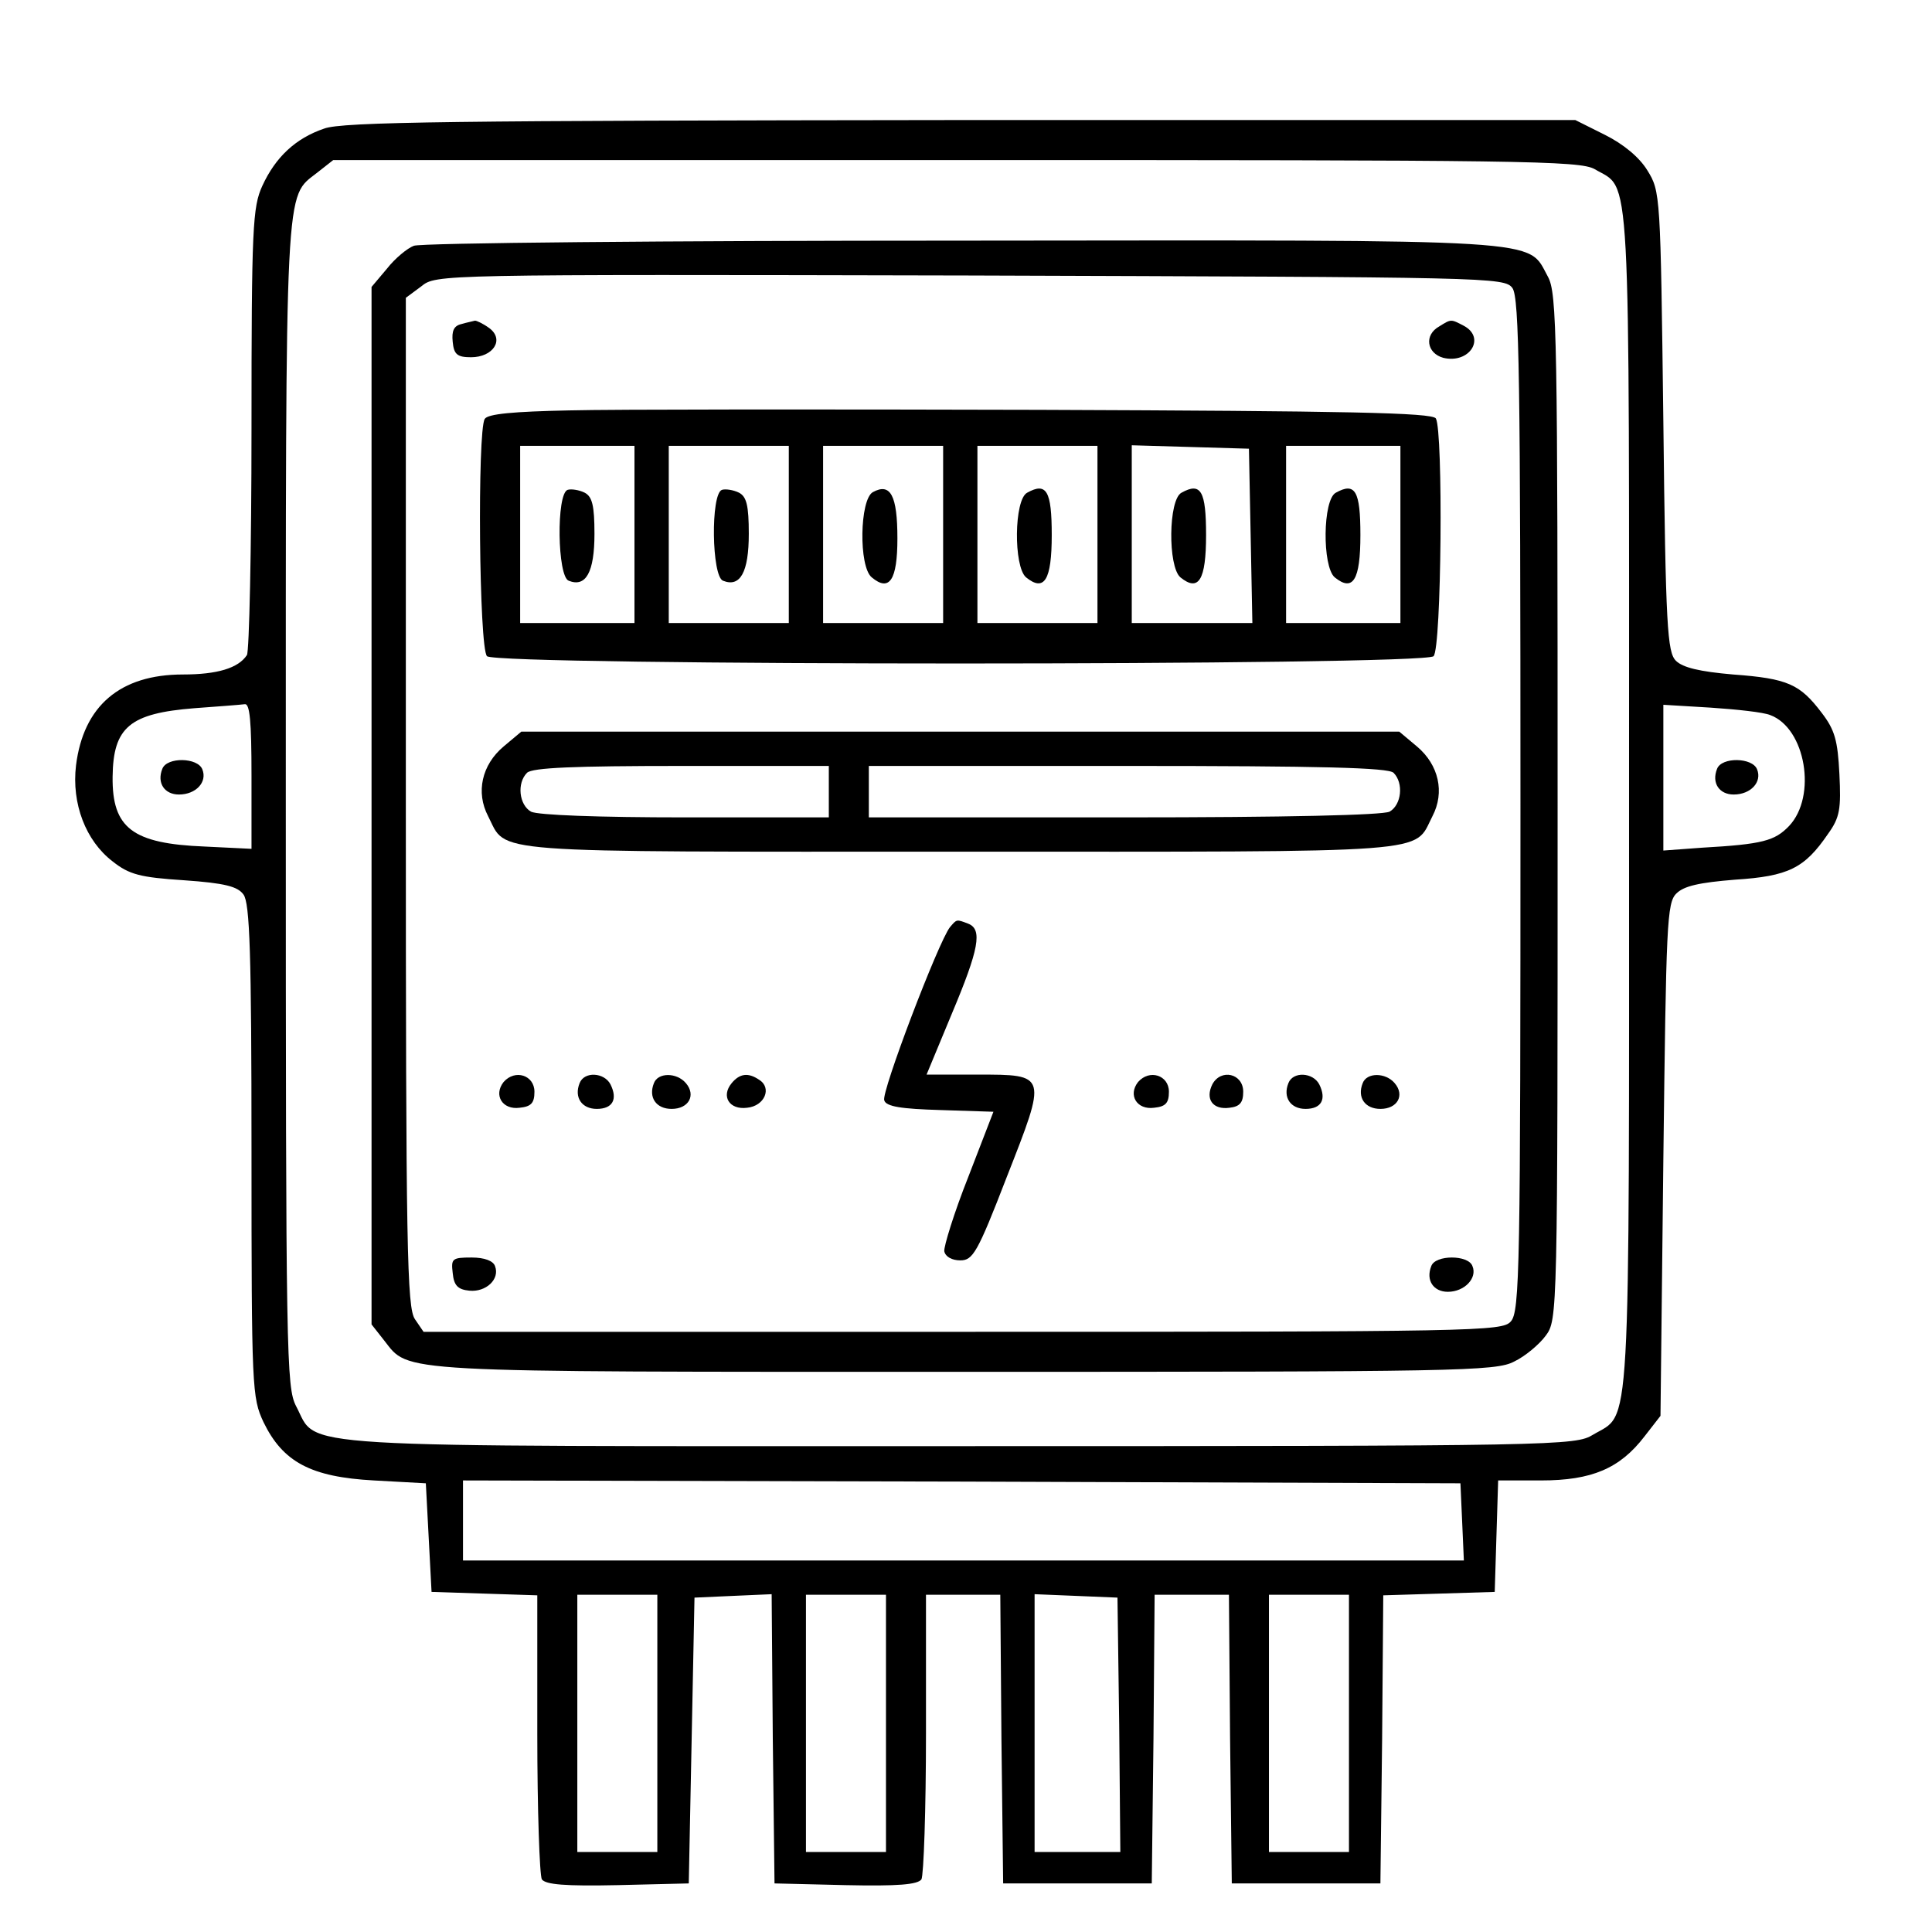 <?xml version="1.0" standalone="no"?>
<!DOCTYPE svg PUBLIC "-//W3C//DTD SVG 20010904//EN"
 "http://www.w3.org/TR/2001/REC-SVG-20010904/DTD/svg10.dtd">
<svg version="1.0" xmlns="http://www.w3.org/2000/svg"
 width="338pt" height="338pt" viewBox="0 0 338 338"
 preserveAspectRatio="xMidYMid meet">

<g transform="translate(0,338) scale(0.1,-0.1)"
fill="#000000" stroke="none">
<path d="M567 3155 c-50 -17 -85 -50 -108 -100 -17 -37 -19 -72 -19 -425 0
-212 -4 -390 -8 -396 -15 -23 -52 -34 -112 -34 -110 0 -174 -55 -187 -159 -8
-67 17 -132 64 -168 29 -23 48 -28 125 -33 72 -5 94 -11 104 -25 11 -15 14
-102 14 -449 0 -417 1 -431 21 -474 34 -70 83 -96 193 -102 l91 -5 5 -95 5
-95 93 -3 92 -3 0 -242 c0 -133 4 -248 8 -255 7 -9 40 -12 133 -10 l124 3 5
250 5 250 67 3 68 3 2 -253 3 -253 124 -3 c93 -2 126 1 133 10 4 7 8 122 8
256 l0 242 65 0 65 0 2 -252 3 -253 130 0 130 0 3 253 2 252 65 0 65 0 2 -252
3 -253 130 0 130 0 3 252 2 252 98 3 97 3 3 98 3 97 75 0 c89 0 138 21 181 77
l28 36 5 448 c5 413 6 450 23 466 13 13 40 19 102 24 94 6 122 20 163 80 21
29 23 44 20 105 -3 59 -8 77 -31 107 -38 50 -59 60 -155 67 -58 5 -88 12 -100
24 -15 15 -18 58 -22 419 -5 397 -5 402 -28 439 -14 23 -42 46 -74 62 l-52 26
-1075 0 c-885 -1 -1083 -3 -1114 -15z m2223 -71 c64 -38 60 32 60 -1104 0
-1138 4 -1070 -63 -1110 -31 -19 -58 -20 -1107 -20 -1201 0 -1122 -5 -1162 70
-17 33 -18 85 -18 1053 0 1105 -2 1060 55 1105 l28 22 1089 0 c991 0 1092 -1
1118 -16z m-2350 -1062 l0 -127 -82 4 c-126 5 -162 32 -161 122 1 87 30 111
143 120 41 3 81 6 88 7 9 2 12 -29 12 -126z m2657 107 c62 -23 82 -142 33
-194 -25 -26 -46 -32 -152 -38 l-68 -5 0 127 0 128 83 -5 c45 -3 92 -8 104
-13z m-539 -1411 l3 -68 -876 0 -875 0 0 70 0 70 873 -2 872 -3 3 -67z m-1408
-353 l0 -225 -70 0 -70 0 0 225 0 225 70 0 70 0 0 -225z m400 0 l0 -225 -70 0
-70 0 0 225 0 225 70 0 70 0 0 -225z m408 -2 l2 -223 -75 0 -75 0 0 225 0 226
73 -3 72 -3 3 -222z m402 2 l0 -225 -70 0 -70 0 0 225 0 225 70 0 70 0 0 -225z"/>
<path d="M724 2950 c-11 -4 -33 -22 -47 -40 l-27 -32 0 -907 0 -908 22 -28
c45 -57 8 -55 1015 -55 864 0 930 1 962 18 19 9 44 30 55 45 21 28 21 34 21
925 0 827 -1 899 -17 928 -37 67 14 64 -1025 63 -516 0 -947 -4 -959 -9z
m1922 -74 c12 -17 14 -156 14 -905 0 -809 -1 -886 -17 -903 -15 -17 -58 -18
-959 -18 l-943 0 -15 22 c-14 20 -16 122 -16 904 l0 883 27 20 c26 21 26 21
960 19 912 -3 935 -3 949 -22z"/>
<path d="M807 2813 c-13 -3 -17 -12 -15 -31 2 -22 8 -27 32 -27 39 0 59 31 32
51 -11 8 -22 13 -25 13 -3 -1 -14 -3 -24 -6z"/>
<path d="M2518 2809 c-27 -15 -22 -47 7 -55 46 -11 75 35 36 56 -23 12 -22 12
-43 -1z"/>
<path d="M995 2662 c-96 -2 -142 -6 -147 -15 -13 -21 -10 -401 4 -415 17 -17
1639 -17 1656 0 14 14 17 394 4 416 -7 10 -152 13 -693 15 -376 1 -747 1 -824
-1z m115 -217 l0 -155 -100 0 -100 0 0 155 0 155 100 0 100 0 0 -155z m270 0
l0 -155 -105 0 -105 0 0 155 0 155 105 0 105 0 0 -155z m270 0 l0 -155 -105 0
-105 0 0 155 0 155 105 0 105 0 0 -155z m270 0 l0 -155 -105 0 -105 0 0 155 0
155 105 0 105 0 0 -155z m268 -2 l3 -153 -106 0 -105 0 0 155 0 156 103 -3
102 -3 3 -152z m262 2 l0 -155 -100 0 -100 0 0 155 0 155 100 0 100 0 0 -155z"/>
<path d="M993 2523 c-20 -7 -18 -152 2 -159 30 -12 45 15 45 82 0 50 -4 65
-17 72 -10 5 -24 7 -30 5z"/>
<path d="M1263 2523 c-20 -7 -18 -152 2 -159 30 -12 45 15 45 82 0 50 -4 65
-17 72 -10 5 -24 7 -30 5z"/>
<path d="M1527 2519 c-23 -13 -25 -130 -2 -149 31 -26 45 -5 45 68 0 75 -12
98 -43 81z"/>
<path d="M1797 2518 c-23 -12 -24 -129 -2 -148 32 -26 45 -5 45 74 0 77 -9 93
-43 74z"/>
<path d="M2067 2518 c-23 -12 -24 -129 -2 -148 32 -26 45 -5 45 74 0 77 -9 93
-43 74z"/>
<path d="M2337 2518 c-23 -12 -24 -129 -2 -148 32 -26 45 -5 45 74 0 77 -9 93
-43 74z"/>
<path d="M881 2074 c-38 -32 -49 -80 -27 -122 34 -66 -17 -62 826 -62 843 0
792 -4 826 62 22 42 11 90 -27 122 l-31 26 -768 0 -768 0 -31 -26z m569 -79
l0 -45 -251 0 c-153 0 -258 4 -270 10 -21 12 -25 50 -7 68 9 9 83 12 270 12
l258 0 0 -45z m988 33 c18 -18 14 -56 -7 -68 -13 -6 -177 -10 -465 -10 l-446
0 0 45 0 45 453 0 c339 0 456 -3 465 -12z"/>
<path d="M1662 1758 c-20 -25 -121 -290 -115 -303 3 -11 30 -15 98 -17 l93 -3
-44 -114 c-25 -63 -43 -122 -42 -130 2 -10 14 -16 28 -16 22 0 30 13 81 145
71 181 72 180 -51 180 l-89 0 44 106 c48 114 54 148 29 158 -21 8 -20 8 -32
-6z"/>
<path d="M881 1487 c-18 -23 -2 -49 28 -45 20 2 26 8 26 28 0 29 -34 40 -54
17z"/>
<path d="M1014 1485 c-10 -25 4 -45 30 -45 28 0 37 17 24 43 -11 21 -46 23
-54 2z"/>
<path d="M1144 1485 c-10 -25 4 -45 31 -45 30 0 43 24 25 45 -16 19 -49 19
-56 0z"/>
<path d="M1280 1485 c-19 -23 -4 -47 27 -43 31 3 44 35 21 49 -19 13 -34 11
-48 -6z"/>
<path d="M1991 1487 c-18 -23 -2 -49 28 -45 20 2 26 8 26 28 0 29 -34 40 -54
17z"/>
<path d="M2121 1483 c-13 -26 1 -45 30 -41 18 2 24 9 24 28 0 32 -39 41 -54
13z"/>
<path d="M2254 1485 c-10 -25 4 -45 30 -45 28 0 37 17 24 43 -11 21 -46 23
-54 2z"/>
<path d="M2384 1485 c-10 -25 4 -45 31 -45 30 0 43 24 25 45 -16 19 -49 19
-56 0z"/>
<path d="M792 1153 c2 -22 9 -29 29 -31 29 -3 54 20 45 43 -3 9 -18 15 -41 15
-34 0 -36 -2 -33 -27z"/>
<path d="M2504 1165 c-10 -25 4 -45 29 -45 29 0 52 24 43 45 -7 20 -65 20 -72
0z"/>
<path d="M284 2035 c-10 -25 4 -45 29 -45 30 0 50 22 41 44 -8 21 -62 22 -70
1z"/>
<path d="M3004 2035 c-10 -25 4 -45 29 -45 30 0 50 22 41 44 -8 21 -62 22 -70
1z"/>
</g>
</svg>
